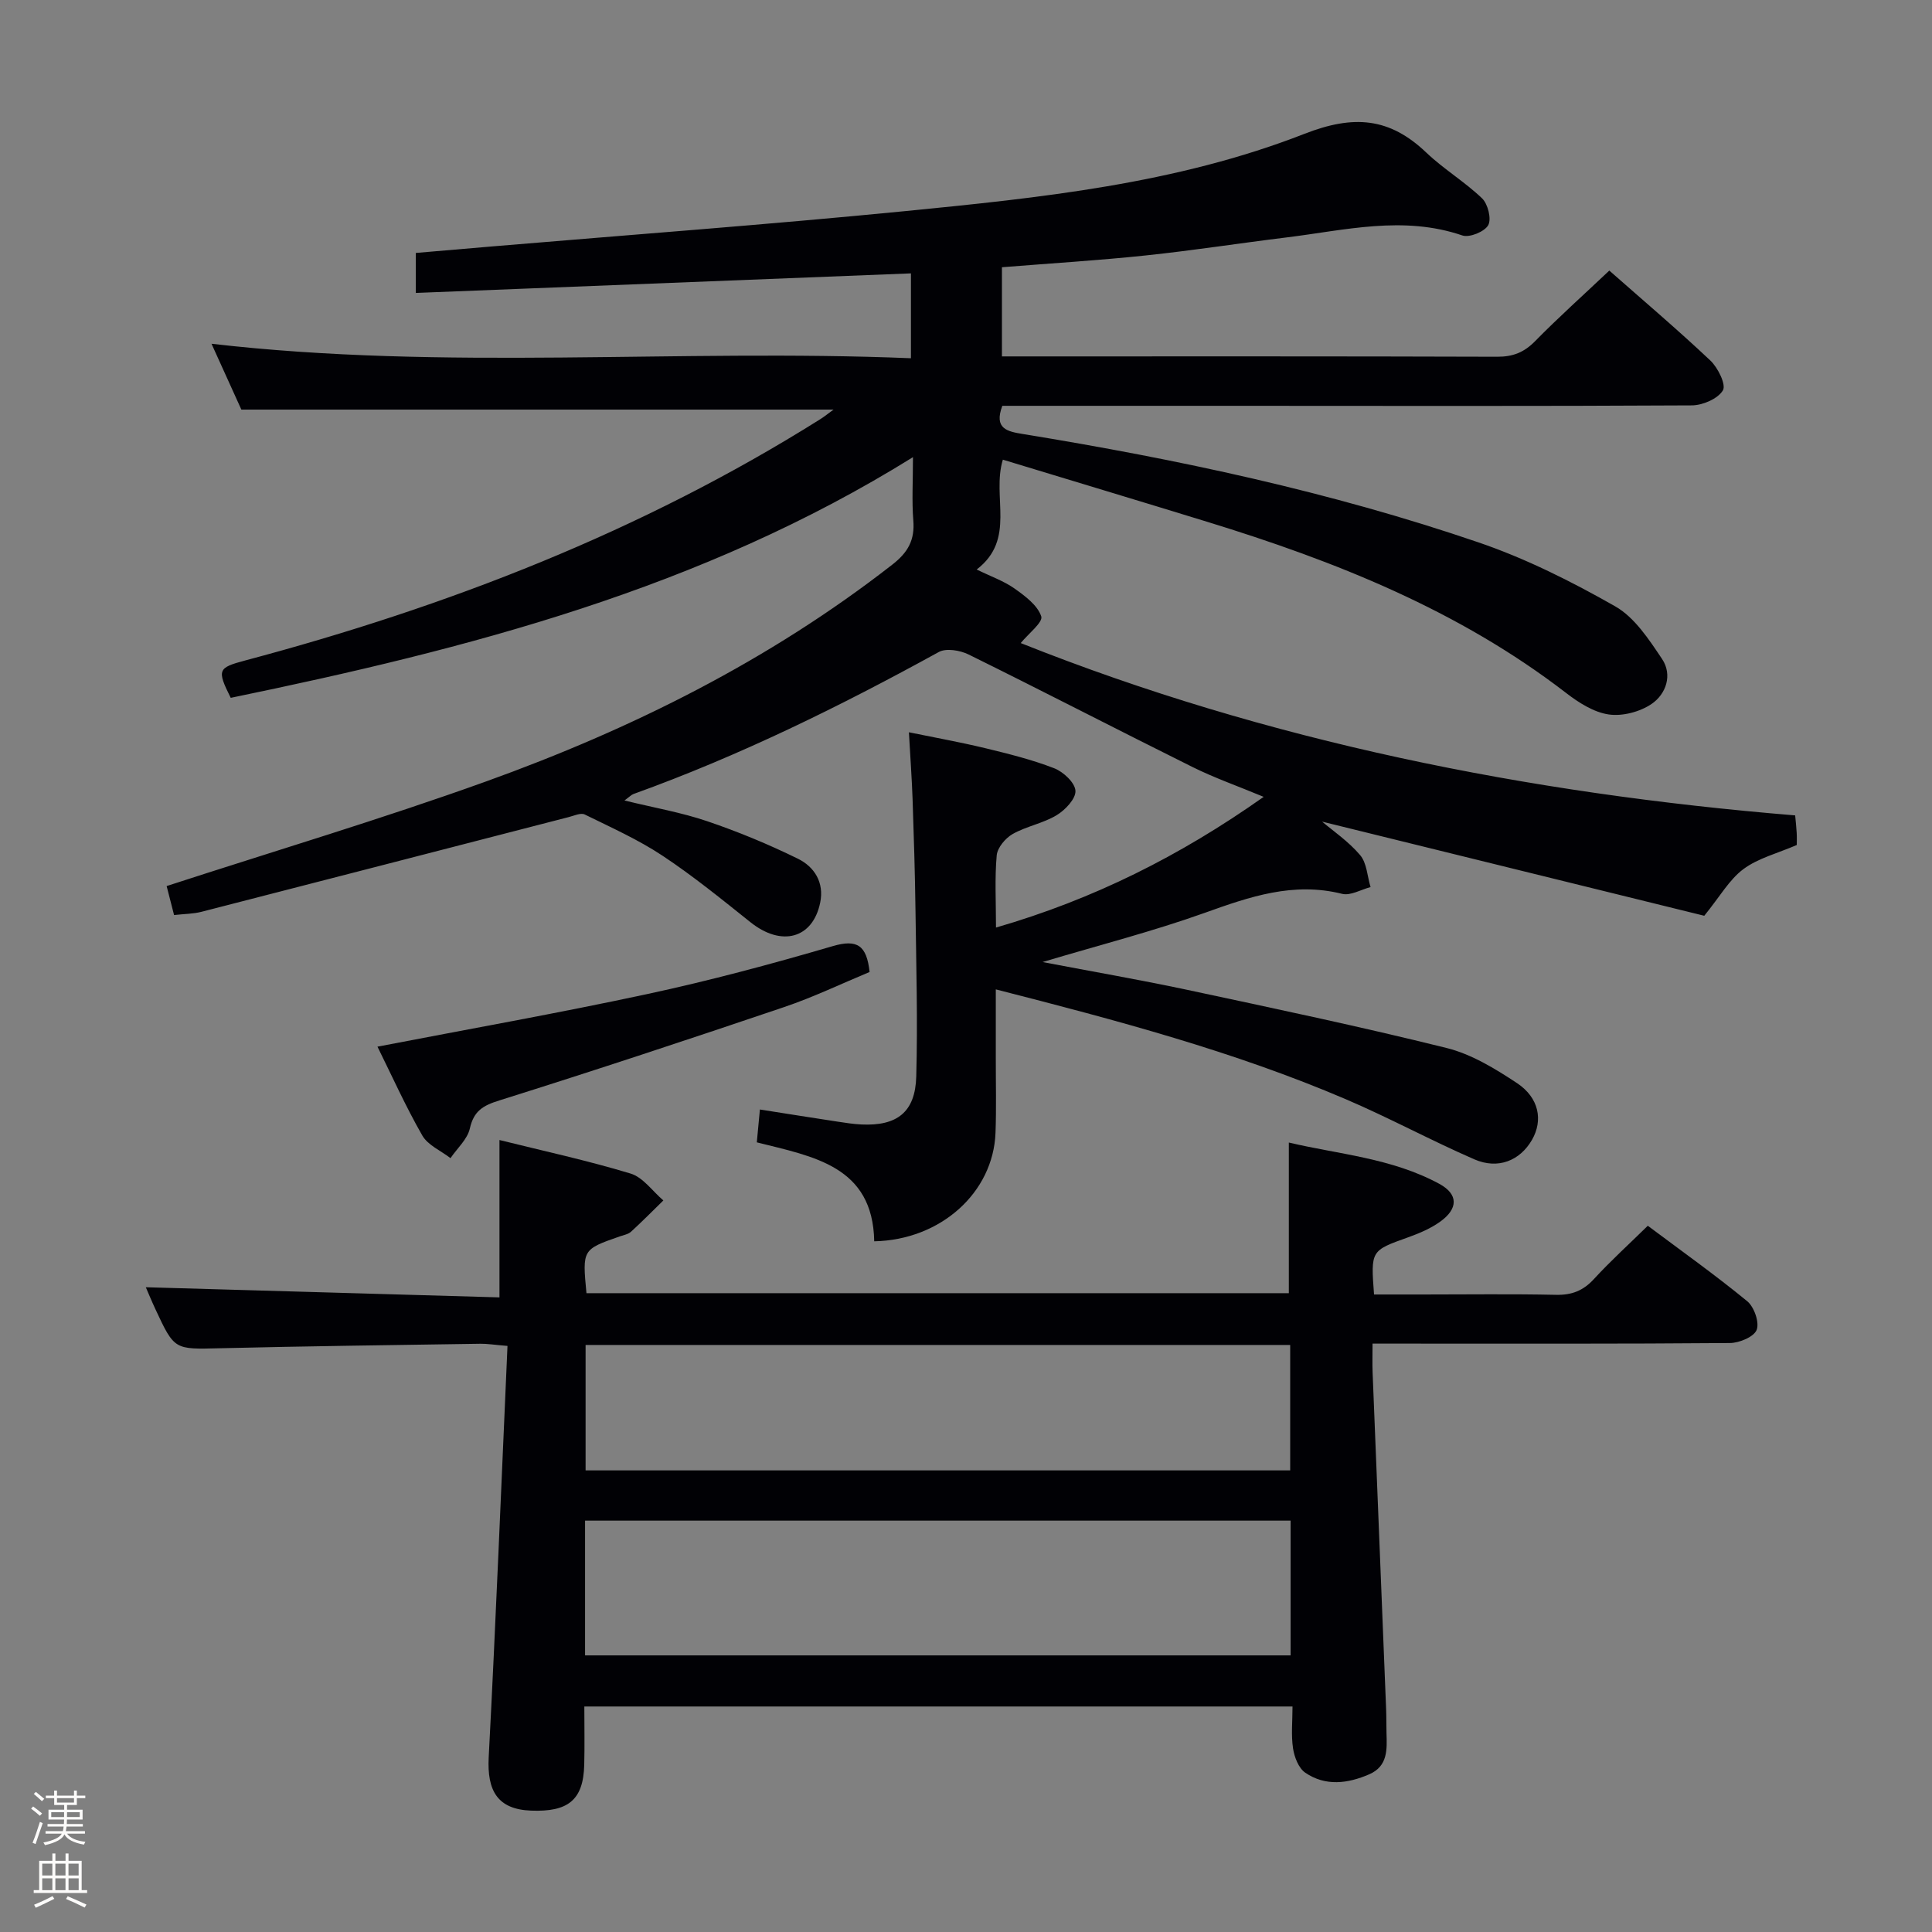 <svg enable-background="new 0 0 400 400" viewBox="0 0 400 400" xmlns="http://www.w3.org/2000/svg"><rect x="0" y="0" width="400" height="400" fill="#808080" stroke="none"/><path d="m6.44 374.46.42-.45c.65.47 1.27.95 1.85 1.44l-.45.49c-.65-.56-1.25-1.06-1.82-1.48m.93 7.33-.63-.26c.55-1.36 1.05-2.8 1.52-4.33.19.1.38.19.59.27-.46 1.29-.95 2.73-1.48 4.32m-.38-10.38.44-.42c.43.34 1.01.82 1.74 1.44l-.49.49c-.53-.51-1.09-1.01-1.69-1.51m2.5.35h1.72v-1.04h.59v1.04h3.52v-1.04h.59v1.04h1.75v.53h-1.75v1.42h-2.03v.97h3.22v2.03h-3.24c0 .35-.01.66-.03.93h3.32v.53h-3.37c-.03.27-.08.58-.15.94h3.96v.53h-3.71c.67.92 1.93 1.48 3.79 1.68-.13.24-.23.44-.29.59-2.13-.38-3.48-1.08-4.04-2.12-.43.97-1.77 1.72-4.03 2.23-.09-.19-.2-.37-.33-.55 2.1-.42 3.37-1.03 3.81-1.83h-3.36v-.53h3.58c.08-.29.13-.61.16-.94h-3.33v-.53h3.39c.02-.27.04-.58.04-.93h-3.23v-2.03h3.25v-.97h-2.07v-1.42h-1.73zm1.12 3.44v1h2.65c.01-.3.02-.44.01-.4v-.25-.35zm1.19-2h3.52v-.91h-3.52zm4.71 2h-2.63v.59c0 .15-.01.28-.01.4h2.64z" fill="#fcfbfa"/><path d="m13.56 383.74h.63v1.52h2.72v6.07h1.13v.6h-11.06v-.6h1.13v-6.07h2.73v-1.52h.63v1.52h2.1v-1.52zm-2.69 8.83.38.56c-1.24.63-2.53 1.25-3.85 1.85-.1-.21-.21-.42-.34-.63 1.36-.55 2.63-1.15 3.81-1.78m-2.13-4.27h2.1v-2.45h-2.1zm0 3.04h2.1v-2.46h-2.1zm2.72-3.04h2.1v-2.45h-2.1zm0 3.04h2.1v-2.46h-2.1zm6.07 3.6c-1.41-.71-2.7-1.3-3.86-1.78l.35-.56c1.45.62 2.75 1.19 3.88 1.72zm-1.25-9.09h-2.1v2.45h2.1zm-2.09 5.49h2.1v-2.46h-2.1z" fill="#fcfbfa"/><g fill="#010105"><path d="m333.19 56.02c6.79 5.99 14.02 12.12 20.91 18.61 1.58 1.49 3.31 5.01 2.61 6.19-1.04 1.74-4.19 3.1-6.45 3.11-31.83.18-63.66.1-95.49.09-15.8-.01-31.6 0-47.25 0-1.8 4.78 1.08 5.32 4.27 5.84 31.97 5.21 63.62 11.94 94.3 22.43 9.82 3.35 19.27 8.1 28.31 13.24 4.03 2.29 7 6.86 9.71 10.9 2.21 3.3.83 7.27-2.16 9.31-2.41 1.64-6.04 2.6-8.89 2.18-3.09-.45-6.21-2.44-8.79-4.43-22.24-17.15-47.79-27.3-74.31-35.45-14.09-4.33-28.21-8.58-42.33-12.87-2.35 7.73 2.8 16.45-5.42 22.74 2.94 1.44 5.61 2.37 7.84 3.94 2.19 1.55 4.76 3.46 5.53 5.76.41 1.21-2.67 3.59-4.25 5.53 51.11 20.37 104.94 31.13 160.34 35.68.13 1.42.26 2.55.32 3.67.05.99.01 1.98.01 2.46-4 1.73-8 2.72-11.05 4.99-2.92 2.17-4.86 5.68-8.1 9.66-25.98-6.4-52.83-13.01-79.12-19.49 2.22 1.89 5.44 4.07 7.87 6.93 1.39 1.64 1.48 4.38 2.16 6.62-1.97.51-4.15 1.83-5.89 1.4-10.09-2.53-19.12.59-28.43 3.93-10.68 3.82-21.73 6.65-33.59 10.19 10.51 2.01 20.21 3.68 29.83 5.73 17.97 3.84 35.97 7.63 53.8 12.06 5.16 1.28 10.07 4.28 14.59 7.27 4.61 3.06 5.42 7.73 3.12 11.74-2.48 4.31-7.01 6.19-11.94 4.05-8.98-3.91-17.62-8.6-26.62-12.45-23.1-9.88-47.31-16.31-72.46-22.74v14.2c-.01 5.17.13 10.34-.06 15.5-.47 12.37-11.34 22.18-25.11 22.46-.29-15.59-12.53-17.52-24.31-20.49.2-2.13.39-4.19.64-6.8 5.68.89 10.86 1.72 16.06 2.51 1.64.25 3.29.51 4.95.59 7.38.35 11.16-2.54 11.36-9.93.32-11.48-.01-22.99-.16-34.48-.1-7.65-.34-15.29-.6-22.94-.15-4.31-.47-8.61-.76-13.85 5.35 1.1 10.61 2.04 15.8 3.29 4.82 1.17 9.68 2.37 14.28 4.16 1.89.73 4.3 2.98 4.4 4.66.1 1.65-2.12 3.99-3.9 5.06-2.8 1.69-6.25 2.28-9.11 3.9-1.49.85-3.14 2.81-3.29 4.4-.43 4.76-.15 9.58-.15 14.96 20.19-5.85 38.09-14.82 55.42-27.06-5.46-2.27-10.26-3.95-14.78-6.2-15.47-7.68-30.81-15.63-46.3-23.27-1.76-.87-4.65-1.36-6.18-.52-20.41 11.23-41.26 21.49-63.21 29.4-.44.16-.79.55-1.87 1.34 6.11 1.5 11.76 2.47 17.12 4.29 6.4 2.17 12.7 4.78 18.77 7.76 3.41 1.67 5.5 4.9 4.63 9.11-1.54 7.46-8.02 9.17-14.43 4.05-5.95-4.75-11.88-9.58-18.22-13.78-5.04-3.34-10.65-5.85-16.1-8.53-.81-.4-2.19.25-3.28.53-25.36 6.54-50.7 13.11-76.07 19.62-1.72.44-3.56.43-5.67.67-.6-2.35-1.16-4.52-1.54-6 22.41-7.29 44.49-13.87 66.14-21.66 30.15-10.85 58.65-25.05 84.1-44.89 3.29-2.56 4.68-5.12 4.35-9.17-.32-3.97-.07-7.98-.07-13.08-43.86 27.3-92.2 39.71-141.25 49.83-2.9-5.8-2.66-6.23 2.97-7.73 41.97-11.17 82.11-26.73 119.04-49.93.91-.57 1.75-1.26 2.8-2.02-40.9 0-81.41 0-122.61 0-1.74-3.84-3.85-8.49-6.18-13.63 48.41 5.6 96.45 1.01 144.81 3 0-6.19 0-11.74 0-17.57-34.02 1.34-68.12 2.69-102.51 4.05 0-3.35 0-5.63 0-8.28 5.34-.46 10.74-.92 16.15-1.38 28.32-2.39 56.67-4.48 84.95-7.26 28.09-2.77 56.36-5.66 82.85-16.01 10.23-4 17.64-3.4 25.28 3.89 3.59 3.42 7.96 6.03 11.53 9.46 1.21 1.17 1.98 4.27 1.27 5.55-.75 1.35-3.88 2.63-5.35 2.13-12.25-4.19-24.31-1.08-36.42.41-9.73 1.19-19.42 2.71-29.17 3.73-9.75 1.03-19.54 1.62-29.74 2.44v18.46h5.08c32.49 0 64.99-.04 97.48.07 3.25.01 5.56-.91 7.84-3.24 4.76-4.85 9.86-9.41 15.35-14.6z"/><path d="m121.42 267.74h145.42c0-10.34 0-20.4 0-31.19 10.18 2.42 21.29 3.19 31.17 8.56 3.95 2.15 3.89 5.13.21 7.79-1.98 1.43-4.35 2.44-6.67 3.27-7.74 2.77-7.76 2.7-7.07 11.84h10.18c9.17 0 18.33-.13 27.49.07 3.27.07 5.63-.85 7.85-3.26 3.46-3.77 7.27-7.22 11.16-11.04 6.87 5.14 13.91 10.15 20.57 15.61 1.44 1.18 2.57 4.38 1.97 5.94-.55 1.45-3.59 2.72-5.55 2.73-22.66.19-45.33.12-67.99.12-1.79 0-3.58 0-5.99 0 0 2.31-.06 4.09.01 5.87.93 23.26 1.87 46.51 2.8 69.77.07 1.66.03 3.33.08 5 .11 3.39.29 6.84-3.55 8.52-4.46 1.94-9.09 2.54-13.28-.33-1.37-.94-2.25-3.23-2.52-5.02-.42-2.74-.11-5.59-.11-8.68-49.06 0-97.6 0-146.62 0 0 4.14.08 8.1-.02 12.06-.18 7.39-3.41 9.79-11 9.5-6.96-.26-9.14-4.12-8.78-11.03 1.48-28.23 2.61-56.47 3.89-85.18-2.77-.23-4.19-.47-5.61-.45-17.98.27-35.96.5-53.93.93-9.4.23-9.4.4-13.34-8.06-.83-1.78-1.58-3.6-2-4.57 24.23.7 48.59 1.4 73.22 2.1 0-11.25 0-21.62 0-32.58 9.01 2.24 18.19 4.23 27.14 6.94 2.59.78 4.54 3.65 6.79 5.57-2.22 2.17-4.41 4.39-6.7 6.48-.57.52-1.5.68-2.28.95-7.8 2.72-7.8 2.72-6.94 11.77zm-.29 74.99h146.08c0-9.41 0-18.61 0-27.9-48.9 0-97.43 0-146.08 0zm.11-38.3h145.88c0-8.93 0-17.46 0-25.97-48.86 0-97.25 0-145.88 0z"/><path d="m78.15 216.7c18.81-3.63 37.38-6.92 55.81-10.88 12.94-2.78 25.76-6.22 38.47-9.94 5.07-1.48 7.01-.15 7.61 5.36-5.8 2.41-11.6 5.2-17.65 7.25-19.6 6.64-39.26 13.14-59 19.34-3.39 1.06-5.29 2.16-6.11 5.8-.5 2.24-2.62 4.11-4.01 6.15-1.99-1.54-4.68-2.67-5.84-4.69-3.45-6.02-6.3-12.38-9.28-18.39z"/></g></svg>